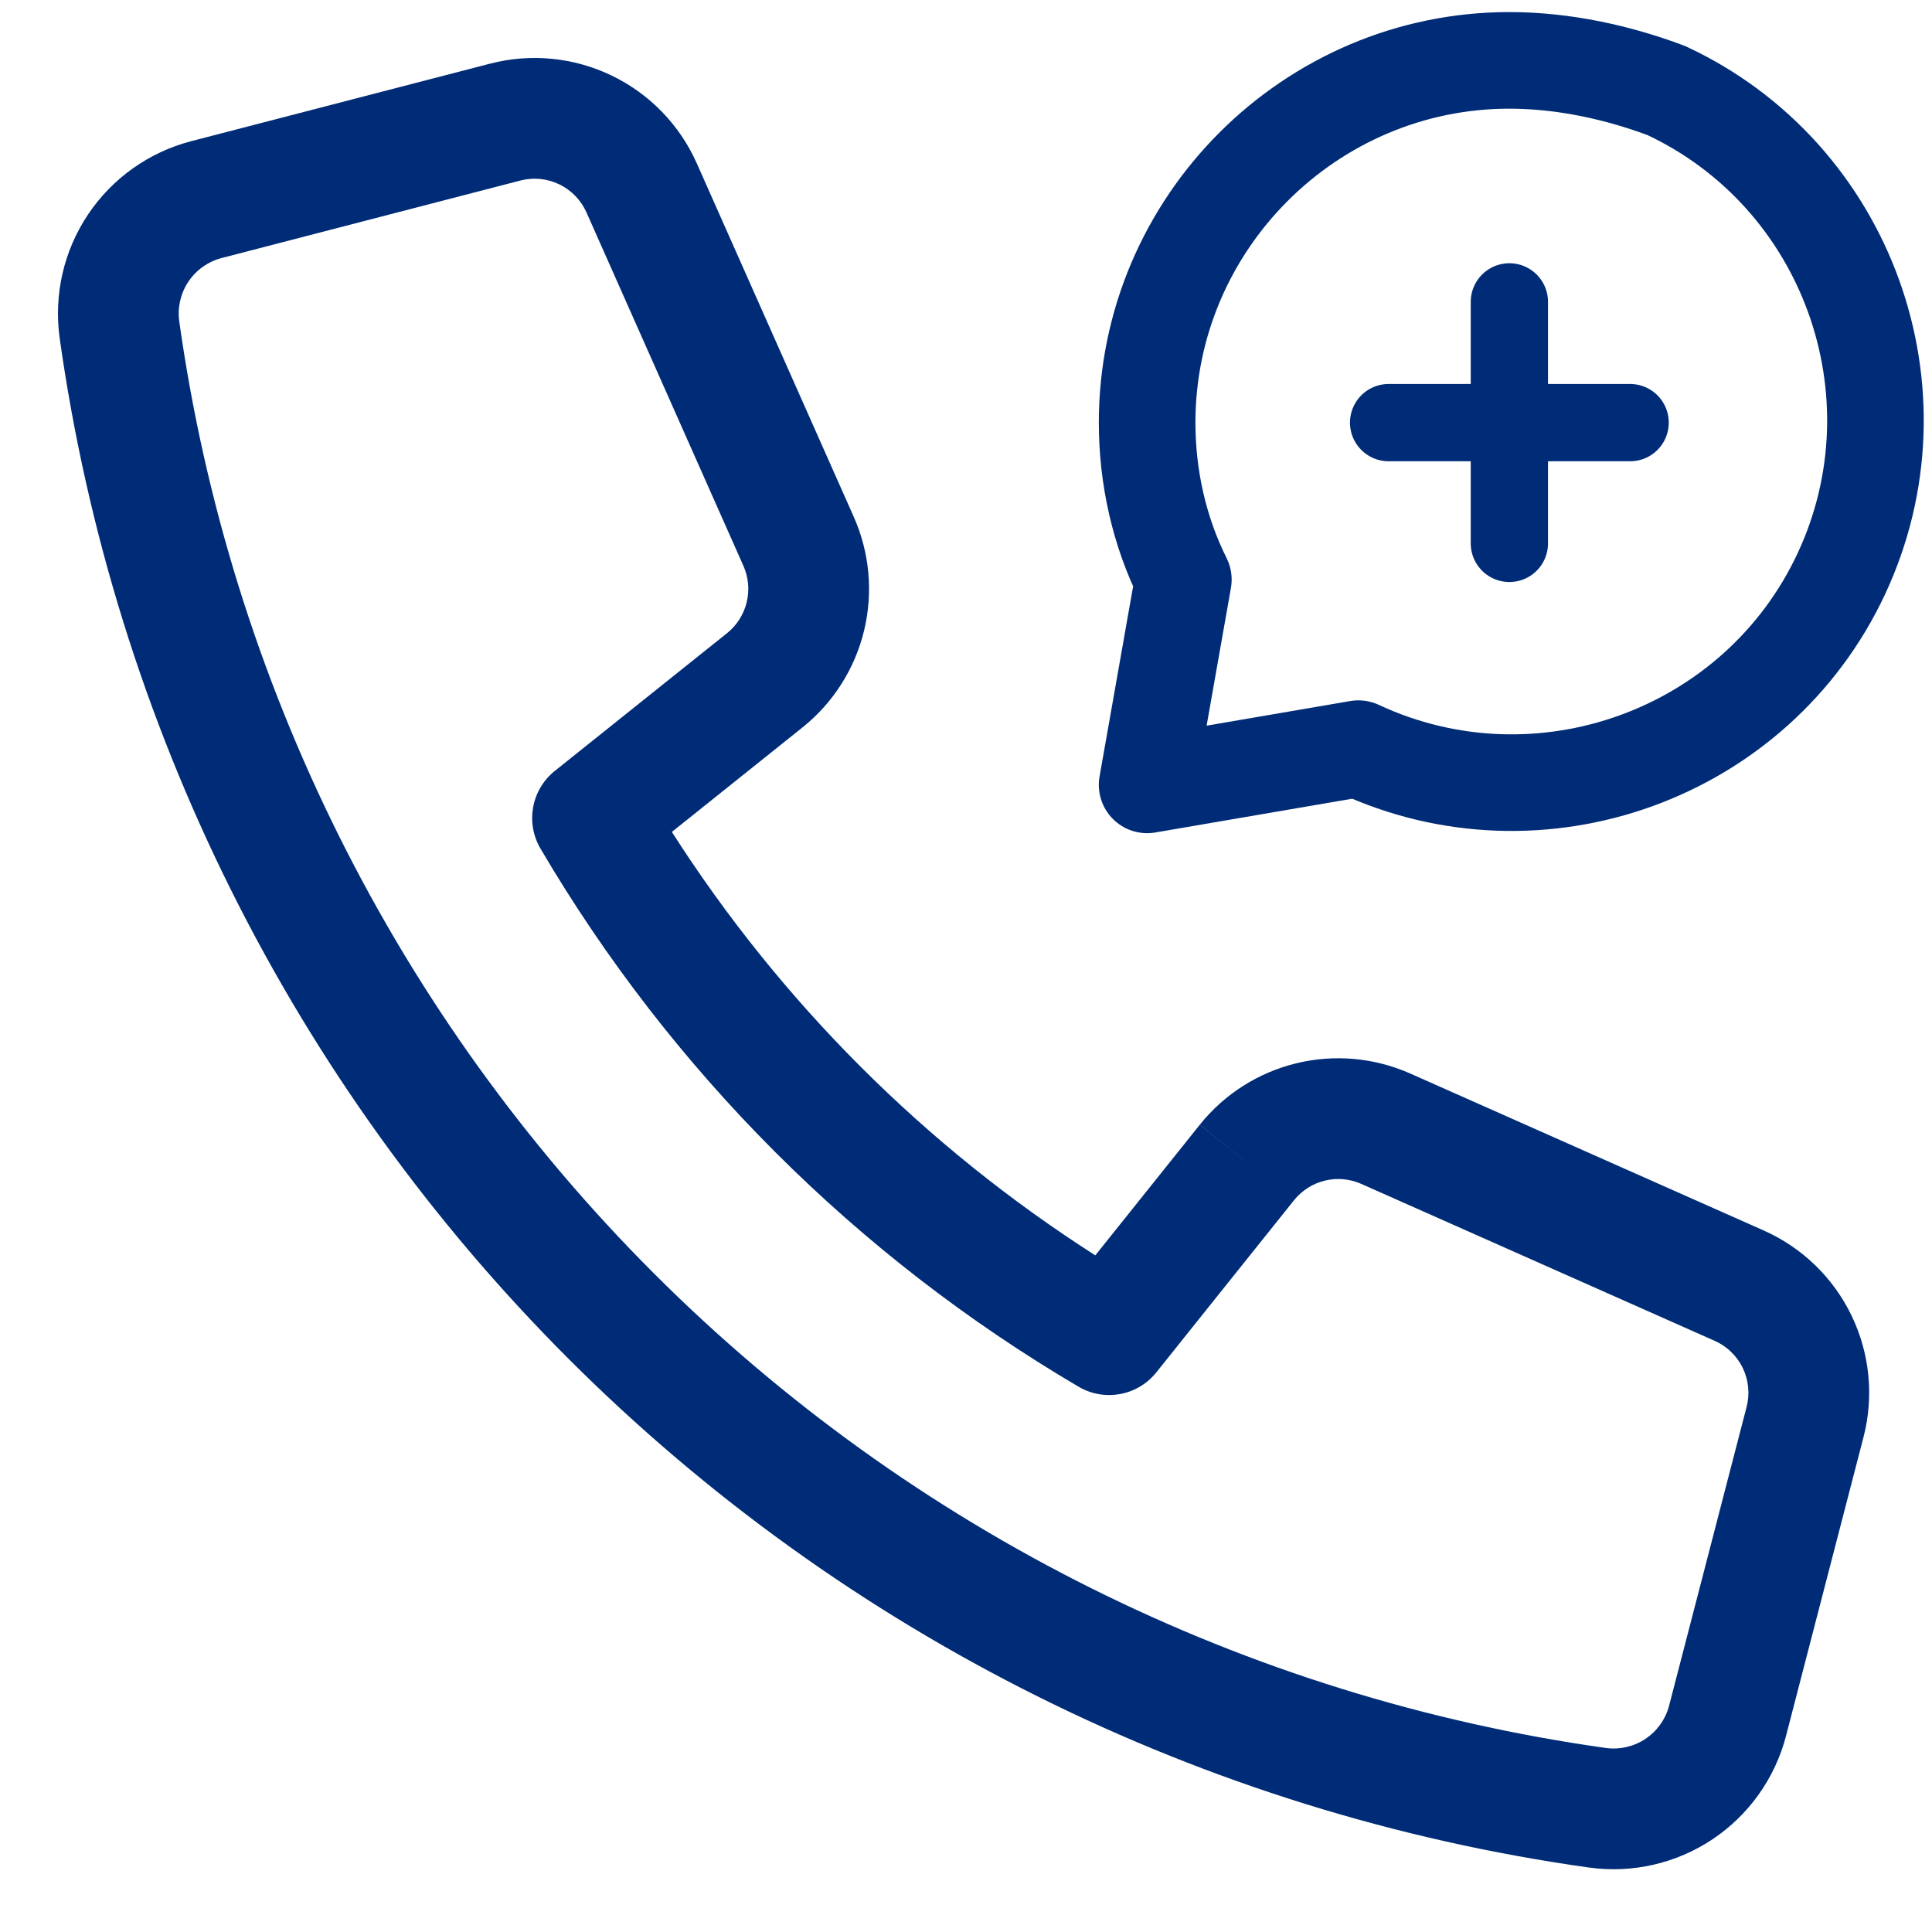 <svg width="100" height="100" viewBox="0 0 100 100" fill="none" xmlns="http://www.w3.org/2000/svg">
<path d="M78.125 15.625V28.125" stroke="#002C77" stroke-width="4" stroke-miterlimit="10" stroke-linecap="round" stroke-linejoin="round"/>
<path d="M71.875 21.875H84.375" stroke="#002C77" stroke-width="4" stroke-miterlimit="10" stroke-linecap="round" stroke-linejoin="round"/>
<path d="M78.125 3.125C67.812 3.125 59.375 11.562 59.375 21.875C59.375 24.688 60 27.5 61.25 30L59.375 40.625L70.312 38.75C79.688 43.125 90.938 39.062 95.312 29.688C99.688 20.312 95.625 9.062 86.25 4.688C83.75 3.75 80.938 3.125 78.125 3.125Z" stroke="#002C77" stroke-width="5" stroke-miterlimit="10" stroke-linecap="round" stroke-linejoin="round"/>
<path fill-rule="evenodd" clip-rule="evenodd" d="M31.662 3.912C29.702 2.967 27.47 2.748 25.363 3.295L9.895 7.307L9.89 7.309C7.706 7.879 5.807 9.231 4.553 11.107C3.299 12.984 2.778 15.256 3.087 17.492L3.088 17.498C5.897 37.501 15.141 56.045 29.424 70.328C43.707 84.611 62.252 93.856 82.254 96.665L82.262 96.665C84.497 96.974 86.768 96.451 88.644 95.198C90.519 93.944 91.87 92.046 92.441 89.863L92.442 89.858L96.454 74.388C97 72.283 96.781 70.053 95.836 68.095C94.892 66.136 93.281 64.576 91.295 63.692L72.998 55.567C71.145 54.744 69.072 54.556 67.102 55.034C65.131 55.512 63.374 56.629 62.105 58.211L64.542 60.167L62.102 58.215L56.693 64.977C47.885 59.346 40.406 51.867 34.775 43.06L41.539 37.65C43.123 36.382 44.241 34.625 44.721 32.654C45.201 30.683 45.015 28.609 44.192 26.755L36.067 8.458C35.184 6.468 33.623 4.857 31.662 3.912ZM59.851 71.034L66.979 62.123C67.384 61.619 67.947 61.261 68.576 61.108C69.205 60.955 69.869 61.016 70.461 61.279L88.758 69.404C89.392 69.686 89.905 70.185 90.207 70.81C90.508 71.435 90.578 72.148 90.404 72.82L86.393 88.283L86.392 88.287C86.208 88.989 85.773 89.598 85.171 90.001C84.567 90.405 83.838 90.573 83.119 90.475C64.462 87.854 47.166 79.231 33.844 65.909C20.521 52.587 11.898 35.29 9.278 16.633C9.179 15.914 9.347 15.183 9.75 14.579C10.154 13.975 10.766 13.54 11.469 13.356L26.934 9.344C27.607 9.169 28.321 9.239 28.947 9.541C29.573 9.843 30.073 10.359 30.355 10.994L38.48 29.291C38.742 29.884 38.802 30.546 38.648 31.175C38.495 31.805 38.138 32.367 37.632 32.772L28.718 39.901C27.505 40.872 27.189 42.586 27.976 43.925C34.737 55.429 44.324 65.015 55.827 71.776C57.167 72.564 58.881 72.247 59.851 71.034Z" fill="#002C77"/>
</svg>
